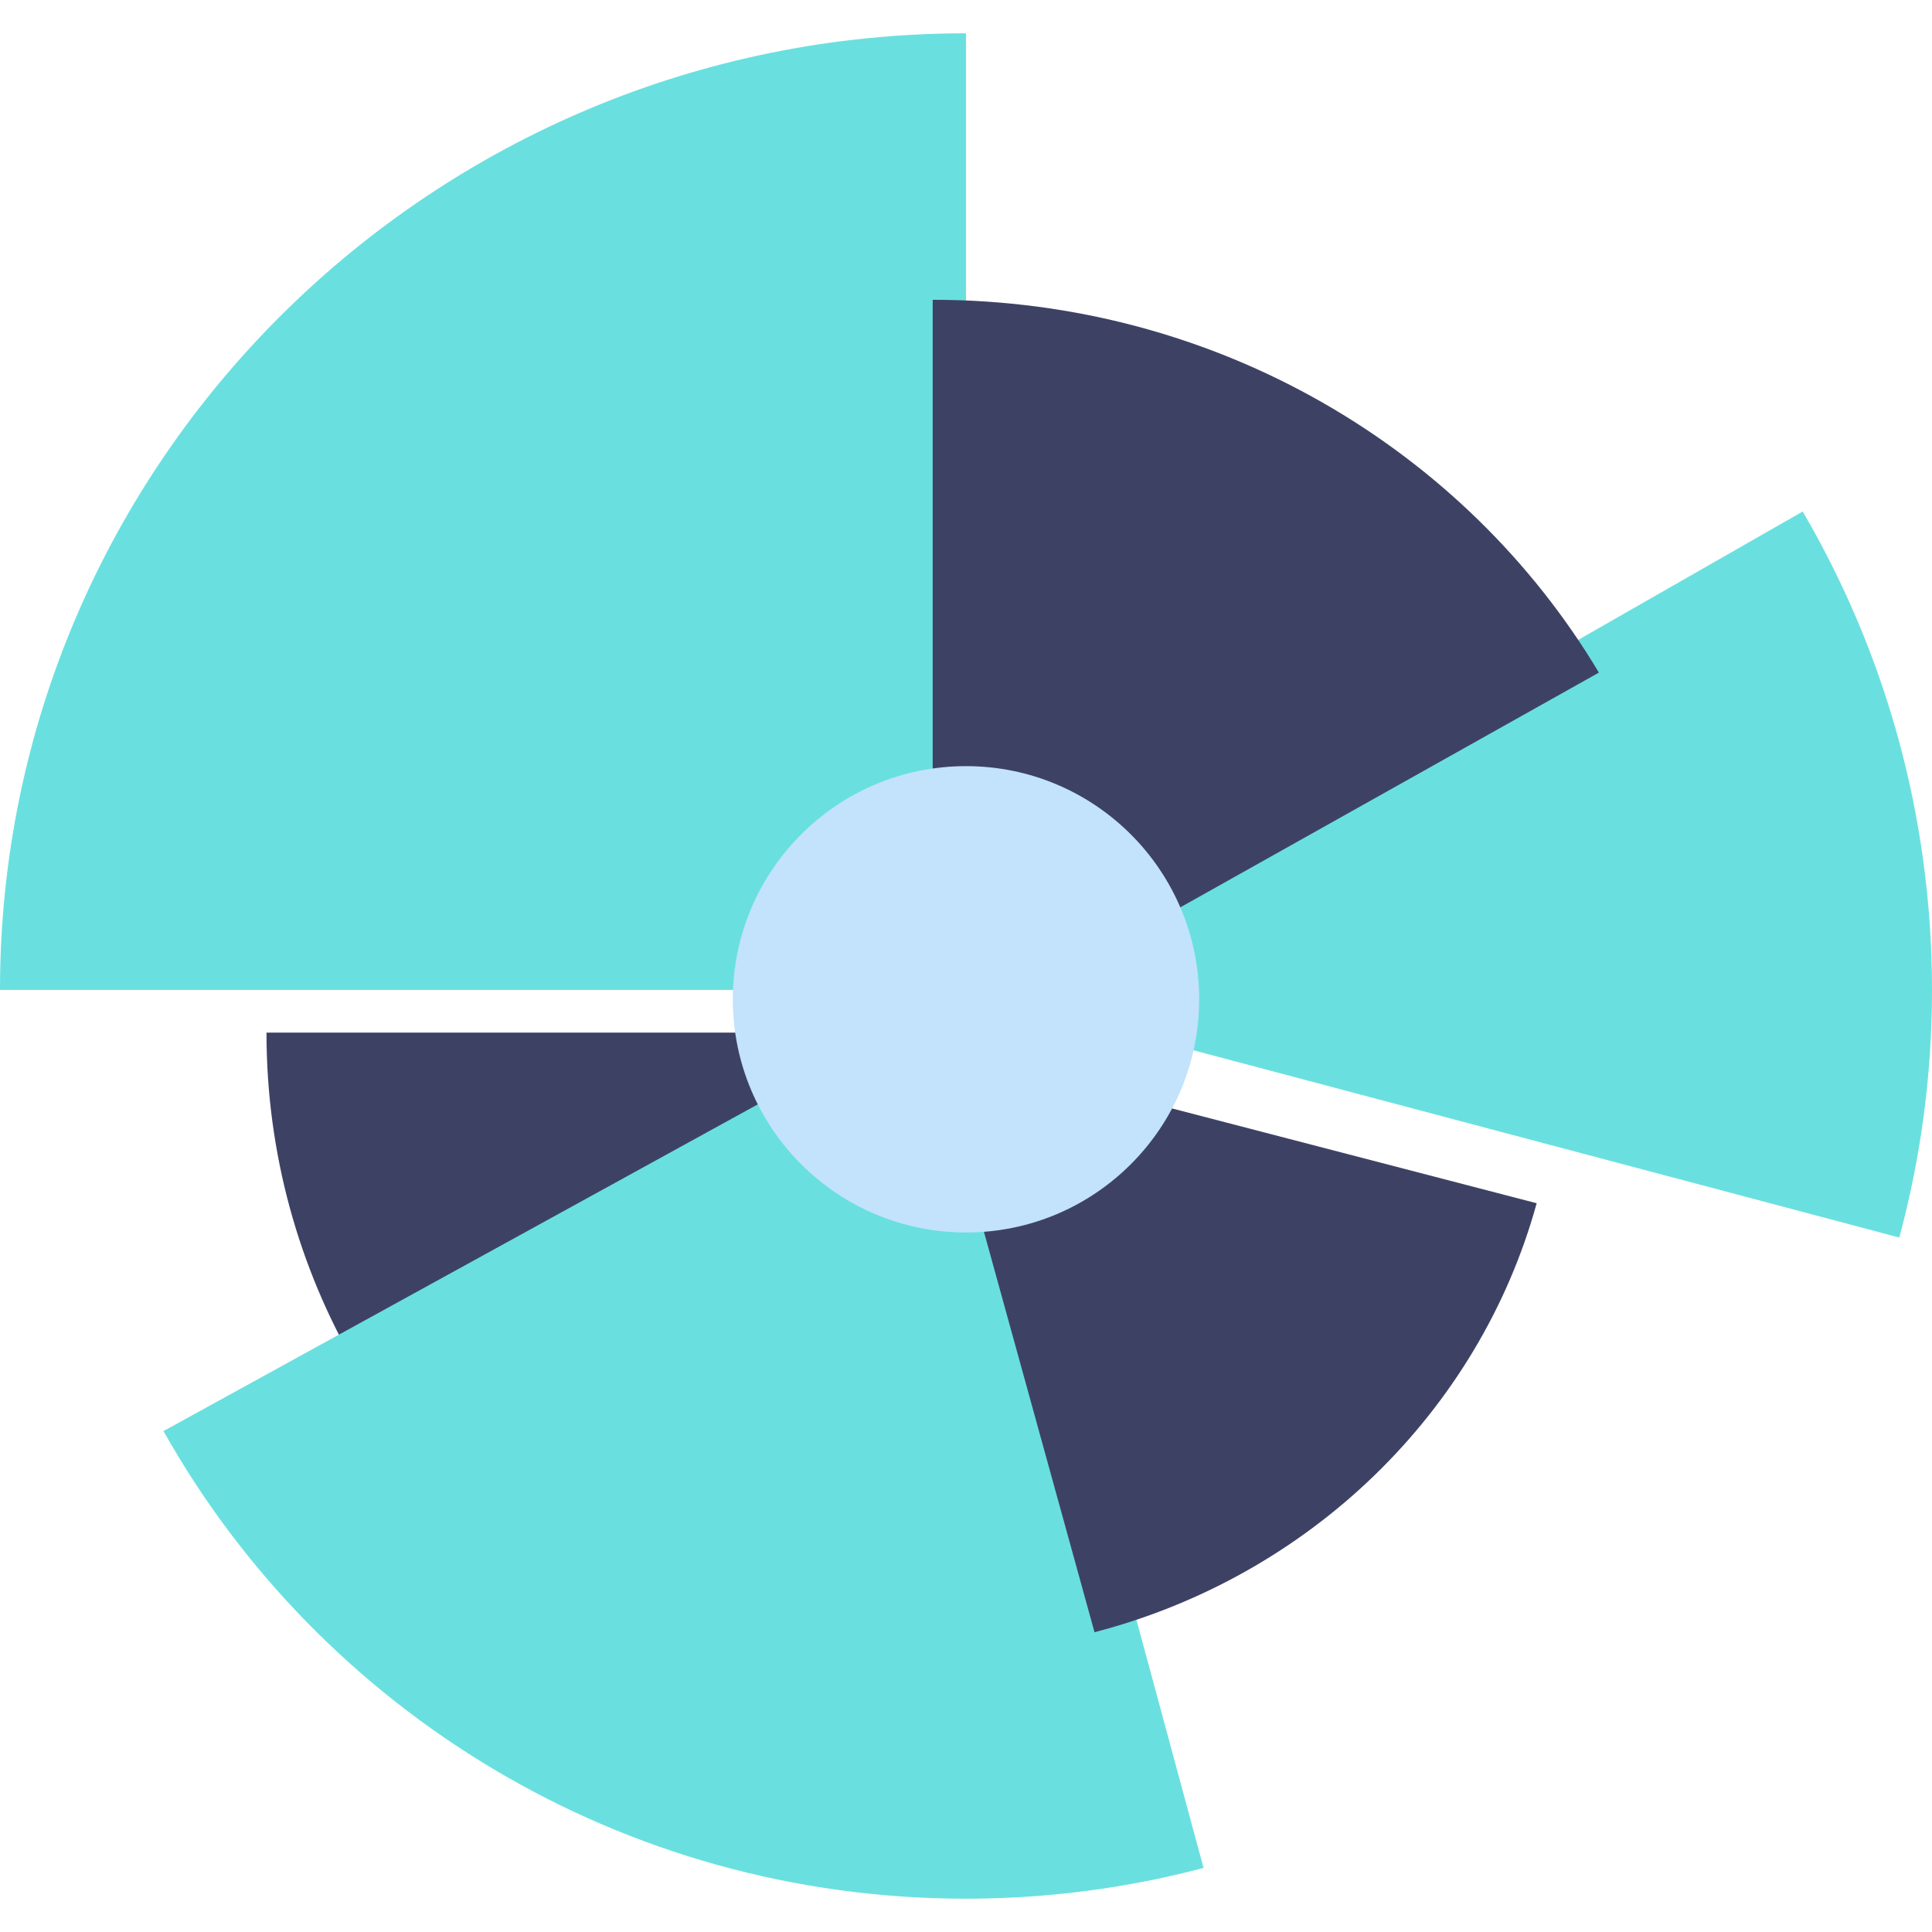 <?xml version="1.0" encoding="UTF-8"?>
<svg width="29px" height="29px" viewBox="0 0 29 29" version="1.1" xmlns="http://www.w3.org/2000/svg" xmlns:xlink="http://www.w3.org/1999/xlink">
    <!-- Generator: Sketch 52.1 (67048) - http://www.bohemiancoding.com/sketch -->
    <title>minsheng_fenxi</title>
    <desc>Created with Sketch.</desc>
    <g id="Page-3" stroke="none" stroke-width="1" fill="none" fill-rule="evenodd">
        <g id="民生大数据解决方案" transform="translate(-991, -714)" fill-rule="nonzero">
            <g id="分析" transform="translate(991, 714)">
                <path d="M5.341,20.5 C4.488,19.029 4,17.322 4,15.5 L14,15.5 L5.341,20.5 Z" id="路径" fill="#3D4265"></path>
                <path d="M2.454,21.481 L14.5,14.859 L18.066,28.038 C16.929,28.339 15.733,28.5 14.5,28.5 C9.319,28.5 4.806,25.667 2.454,21.481 Z M27.059,7.678 C28.294,9.79 29,12.243 29,14.859 C29,16.144 28.829,17.391 28.509,18.576 L14.5,14.859 L27.059,7.678 Z M0,14.859 C0,6.929 6.492,0.5 14.5,0.5 L14.5,14.859 L0,14.859 Z" id="形状" fill="#69E0DF"></path>
                <path d="M14,4.5 C18.272,4.5 22.002,6.75 24,10.096 L14,15.704 L14,4.5 Z M23.066,18.061 C22.203,21.195 19.659,23.662 16.429,24.5 L14,15.704 L23.066,18.061 Z" id="形状" fill="#3D4265"></path>
                <path d="M11,15 C11,16.933 12.567,18.5 14.5,18.5 C16.433,18.5 18,16.933 18,15 C18,13.067 16.433,11.5 14.5,11.5 C12.567,11.5 11,13.067 11,15 Z" id="路径" fill="#C3E2FB"></path>
            </g>
        </g>
    </g>
</svg>